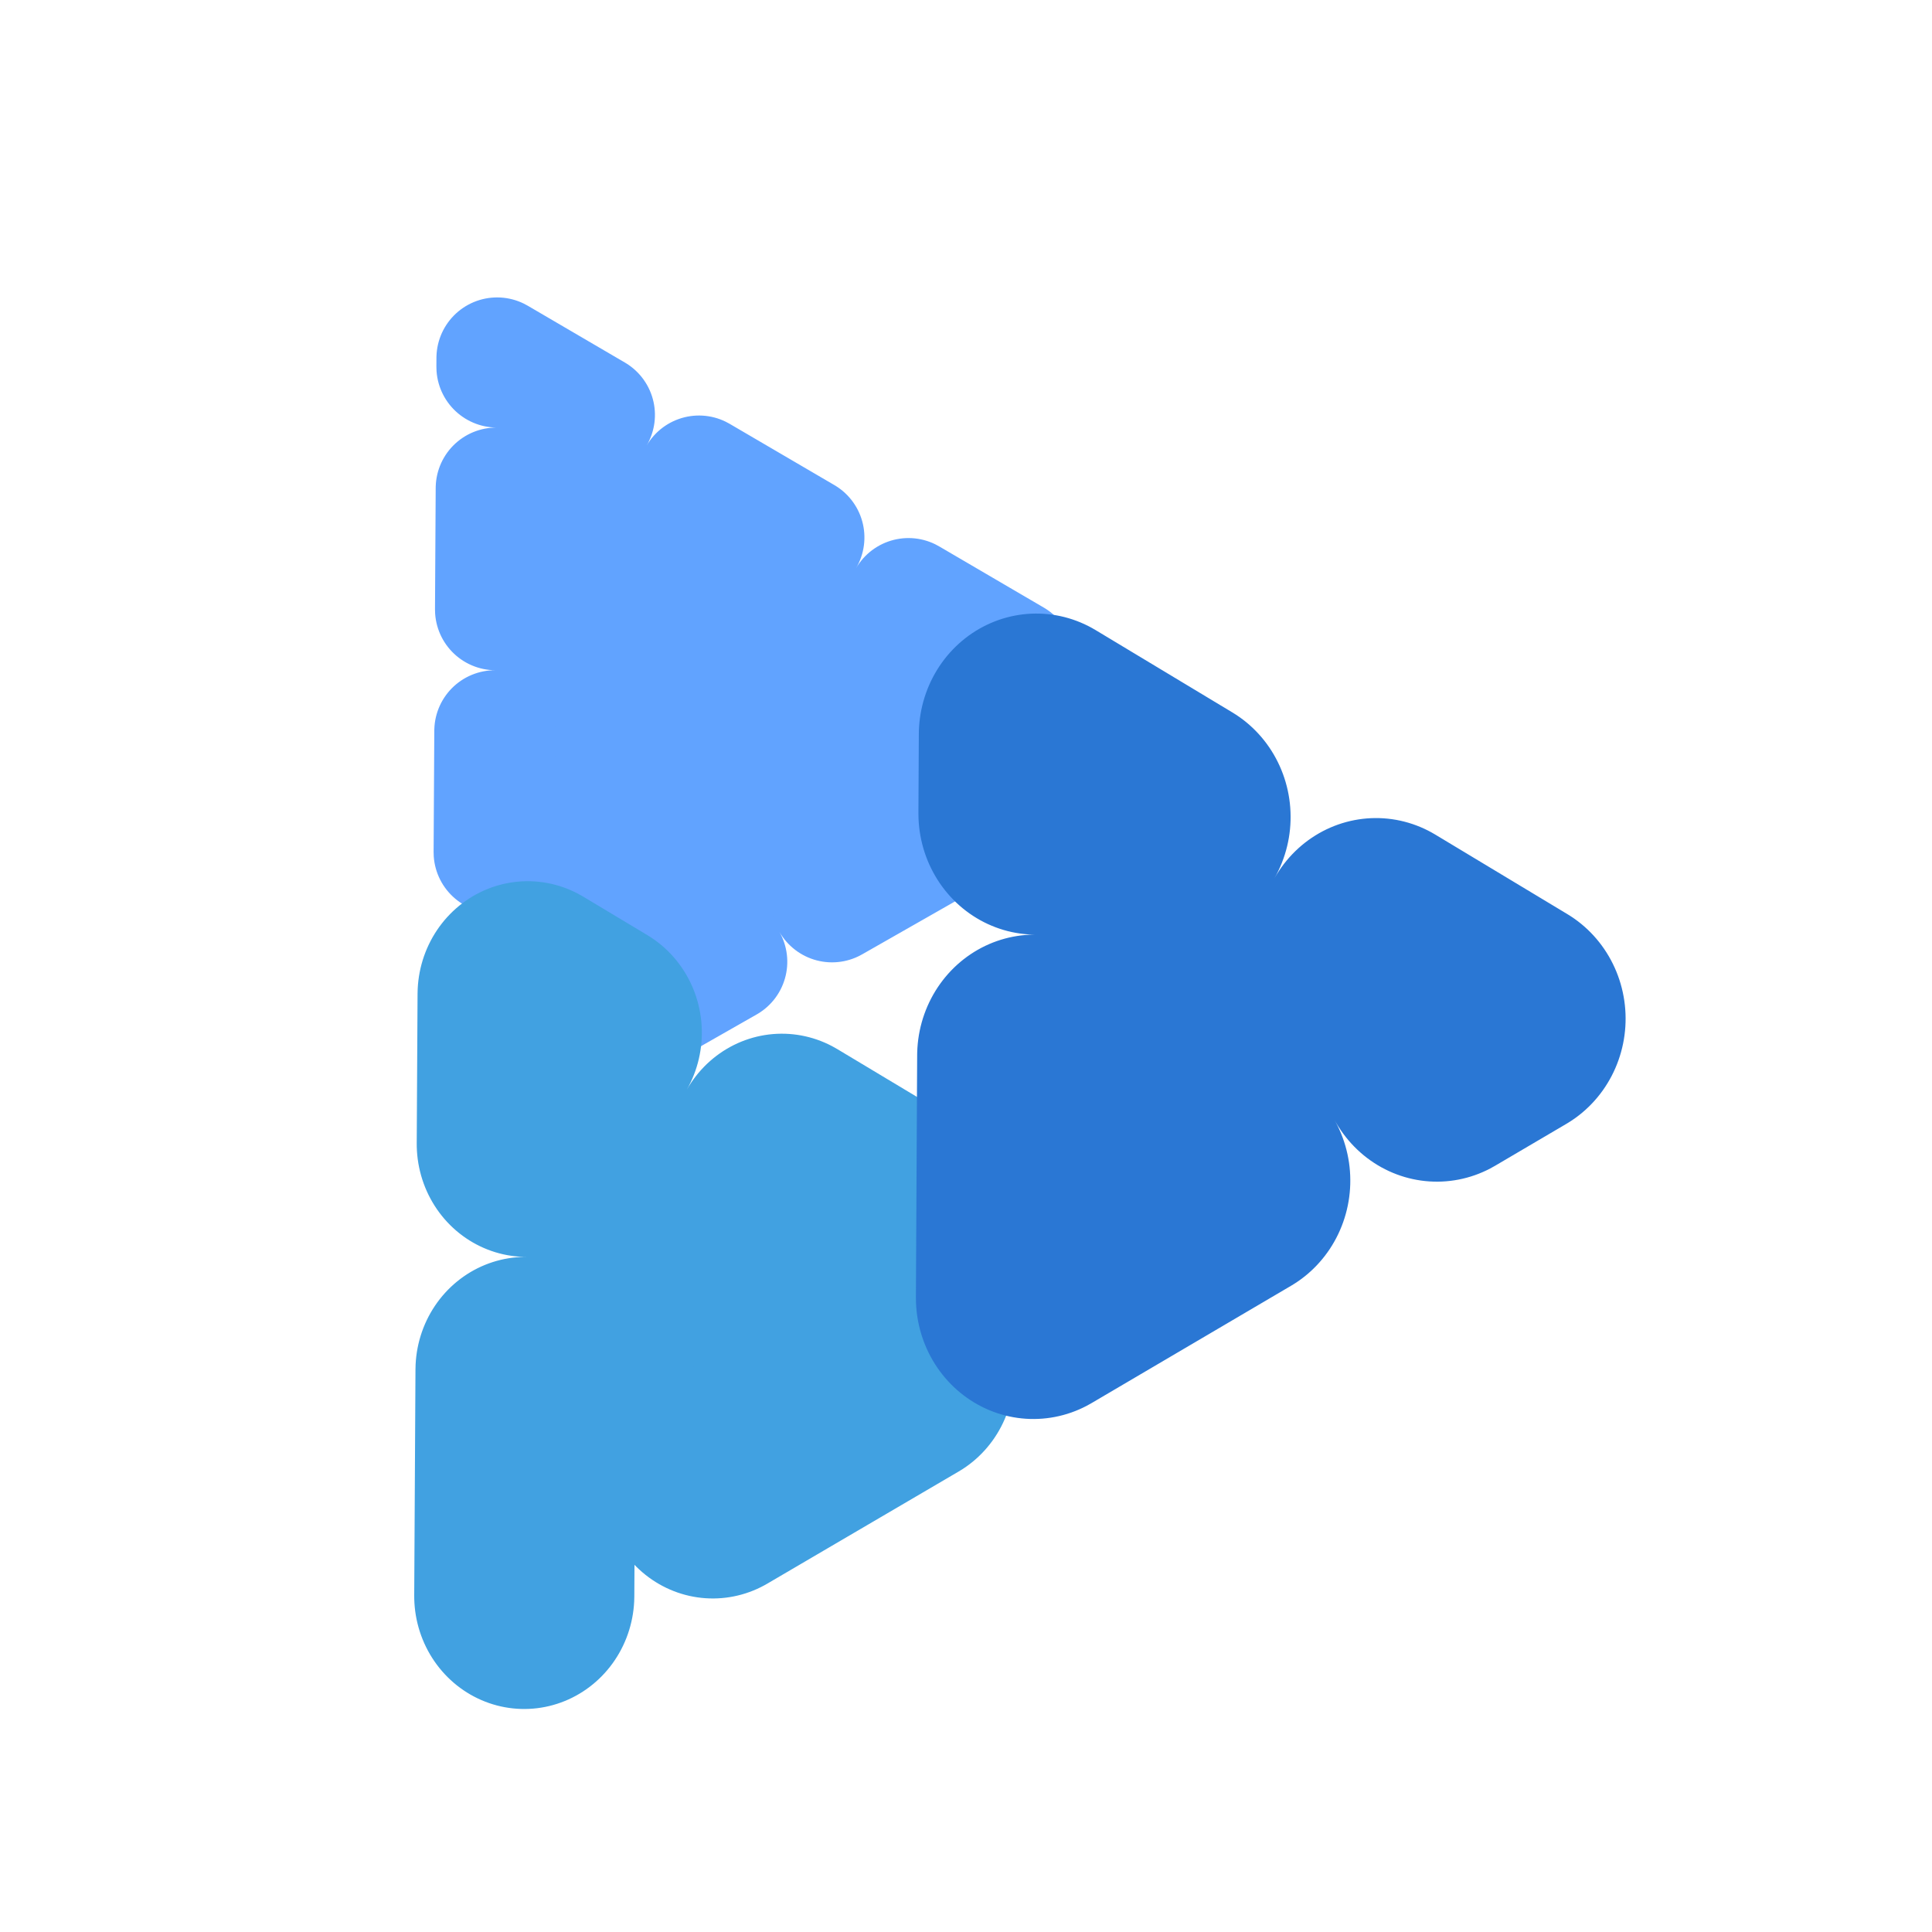 <?xml version="1.0" encoding="UTF-8" standalone="no"?>
<svg
   xmlns:dc="http://purl.org/dc/elements/1.1/"
   xmlns:cc="http://creativecommons.org/ns#"
   xmlns:rdf="http://www.w3.org/1999/02/22-rdf-syntax-ns#"
   xmlns:svg="http://www.w3.org/2000/svg"
   xmlns="http://www.w3.org/2000/svg"
   xmlns:sodipodi="http://sodipodi.sourceforge.net/DTD/sodipodi-0.dtd"
   xmlns:inkscape="http://www.inkscape.org/namespaces/inkscape"
   width="64"
   height="64"
   viewBox="0 0 16.933 16.933"
   version="1.1"
   id="svg8"
   inkscape:version="1.0.1 (3bc2e813f5, 2020-09-07)"
   sodipodi:docname="favicon.svg">
  <defs
     id="defs2" />
  <sodipodi:namedview
     id="base"
     pagecolor="#ffffff"
     bordercolor="#666666"
     borderopacity="1.0"
     inkscape:pageopacity="0.0"
     inkscape:pageshadow="2"
     inkscape:zoom="3.224555"
     inkscape:cx="46.424089"
     inkscape:cy="54.397237"
     inkscape:document-units="px"
     inkscape:current-layer="layer1"
     inkscape:document-rotation="0"
     showgrid="false"
     units="px"
     inkscape:showpageshadow="false"
     inkscape:window-width="1832"
     inkscape:window-height="1051"
     inkscape:window-x="79"
     inkscape:window-y="-9"
     inkscape:window-maximized="1">
    <inkscape:grid
       type="xygrid"
       id="grid833" />
  </sodipodi:namedview>
  <g
     inkscape:label="Layer 1"
     inkscape:groupmode="layer"
     id="layer1">
    <path
       sodipodi:type="star"
       style="fill:#61a3ff;fill-opacity:1;stroke:#61a3ff;stroke-width:1;stroke-linecap:round;stroke-linejoin:round;stroke-dasharray:1, 1;stroke-opacity:1"
       id="path859"
       sodipodi:sides="3"
       sodipodi:cx="5.8208332"
       sodipodi:cy="4.9609375"
       sodipodi:r1="3.5057292"
       sodipodi:r2="1.7528646"
       sodipodi:arg1="1.5707963"
       sodipodi:arg2="2.6179939"
       inkscape:flatsided="true"
       inkscape:rounded="0"
       inkscape:randomized="0"
       d="M 5.821,8.467 2.785,3.208 l 6.072,-2e-7 z"
       inkscape:transform-center-y="-0.0097256847"
       transform="matrix(0.918,0.537,-0.537,0.918,3.523,-1.302)"
       inkscape:transform-center-x="-0.92378611" />
    <path
       sodipodi:type="star"
       style="fill:#41a1e1;fill-opacity:1;stroke:#41a1e1;stroke-width:2.281;stroke-linecap:round;stroke-linejoin:round;stroke-dasharray:2.281, 2.281;stroke-opacity:1"
       id="path861"
       sodipodi:sides="3"
       sodipodi:cx="5.8208332"
       sodipodi:cy="4.9609375"
       sodipodi:r1="3.5057292"
       sodipodi:r2="1.7528646"
       sodipodi:arg1="1.5707963"
       sodipodi:arg2="2.6179939"
       inkscape:flatsided="true"
       inkscape:rounded="0"
       inkscape:randomized="0"
       d="M 5.821,8.467 2.785,3.208 l 6.072,-2e-7 z"
       inkscape:transform-center-y="-0.0079422803"
       transform="matrix(0.73,0.438,-0.427,0.75,3.961,5.088)"
       inkscape:transform-center-x="-0.73422226" />
    <path
       sodipodi:type="star"
       style="fill:#2a77d4;fill-opacity:1;stroke:#2a77d4;stroke-width:2.611;stroke-linecap:round;stroke-linejoin:round;stroke-dasharray:2.611, 2.611;stroke-opacity:1"
       id="path863"
       sodipodi:sides="3"
       sodipodi:cx="5.8208332"
       sodipodi:cy="4.9609375"
       sodipodi:r1="3.5057292"
       sodipodi:r2="1.7528646"
       sodipodi:arg1="1.5707963"
       sodipodi:arg2="2.6179939"
       inkscape:flatsided="true"
       inkscape:rounded="0"
       inkscape:randomized="0"
       d="M 5.821,8.467 2.785,3.208 l 6.072,-2e-7 z"
       inkscape:transform-center-y="-0.0074329"
       transform="matrix(0.681,0.41,-0.398,0.702,8.463,3.045)"
       inkscape:transform-center-x="-0.68546175" />
  </g>
</svg>
